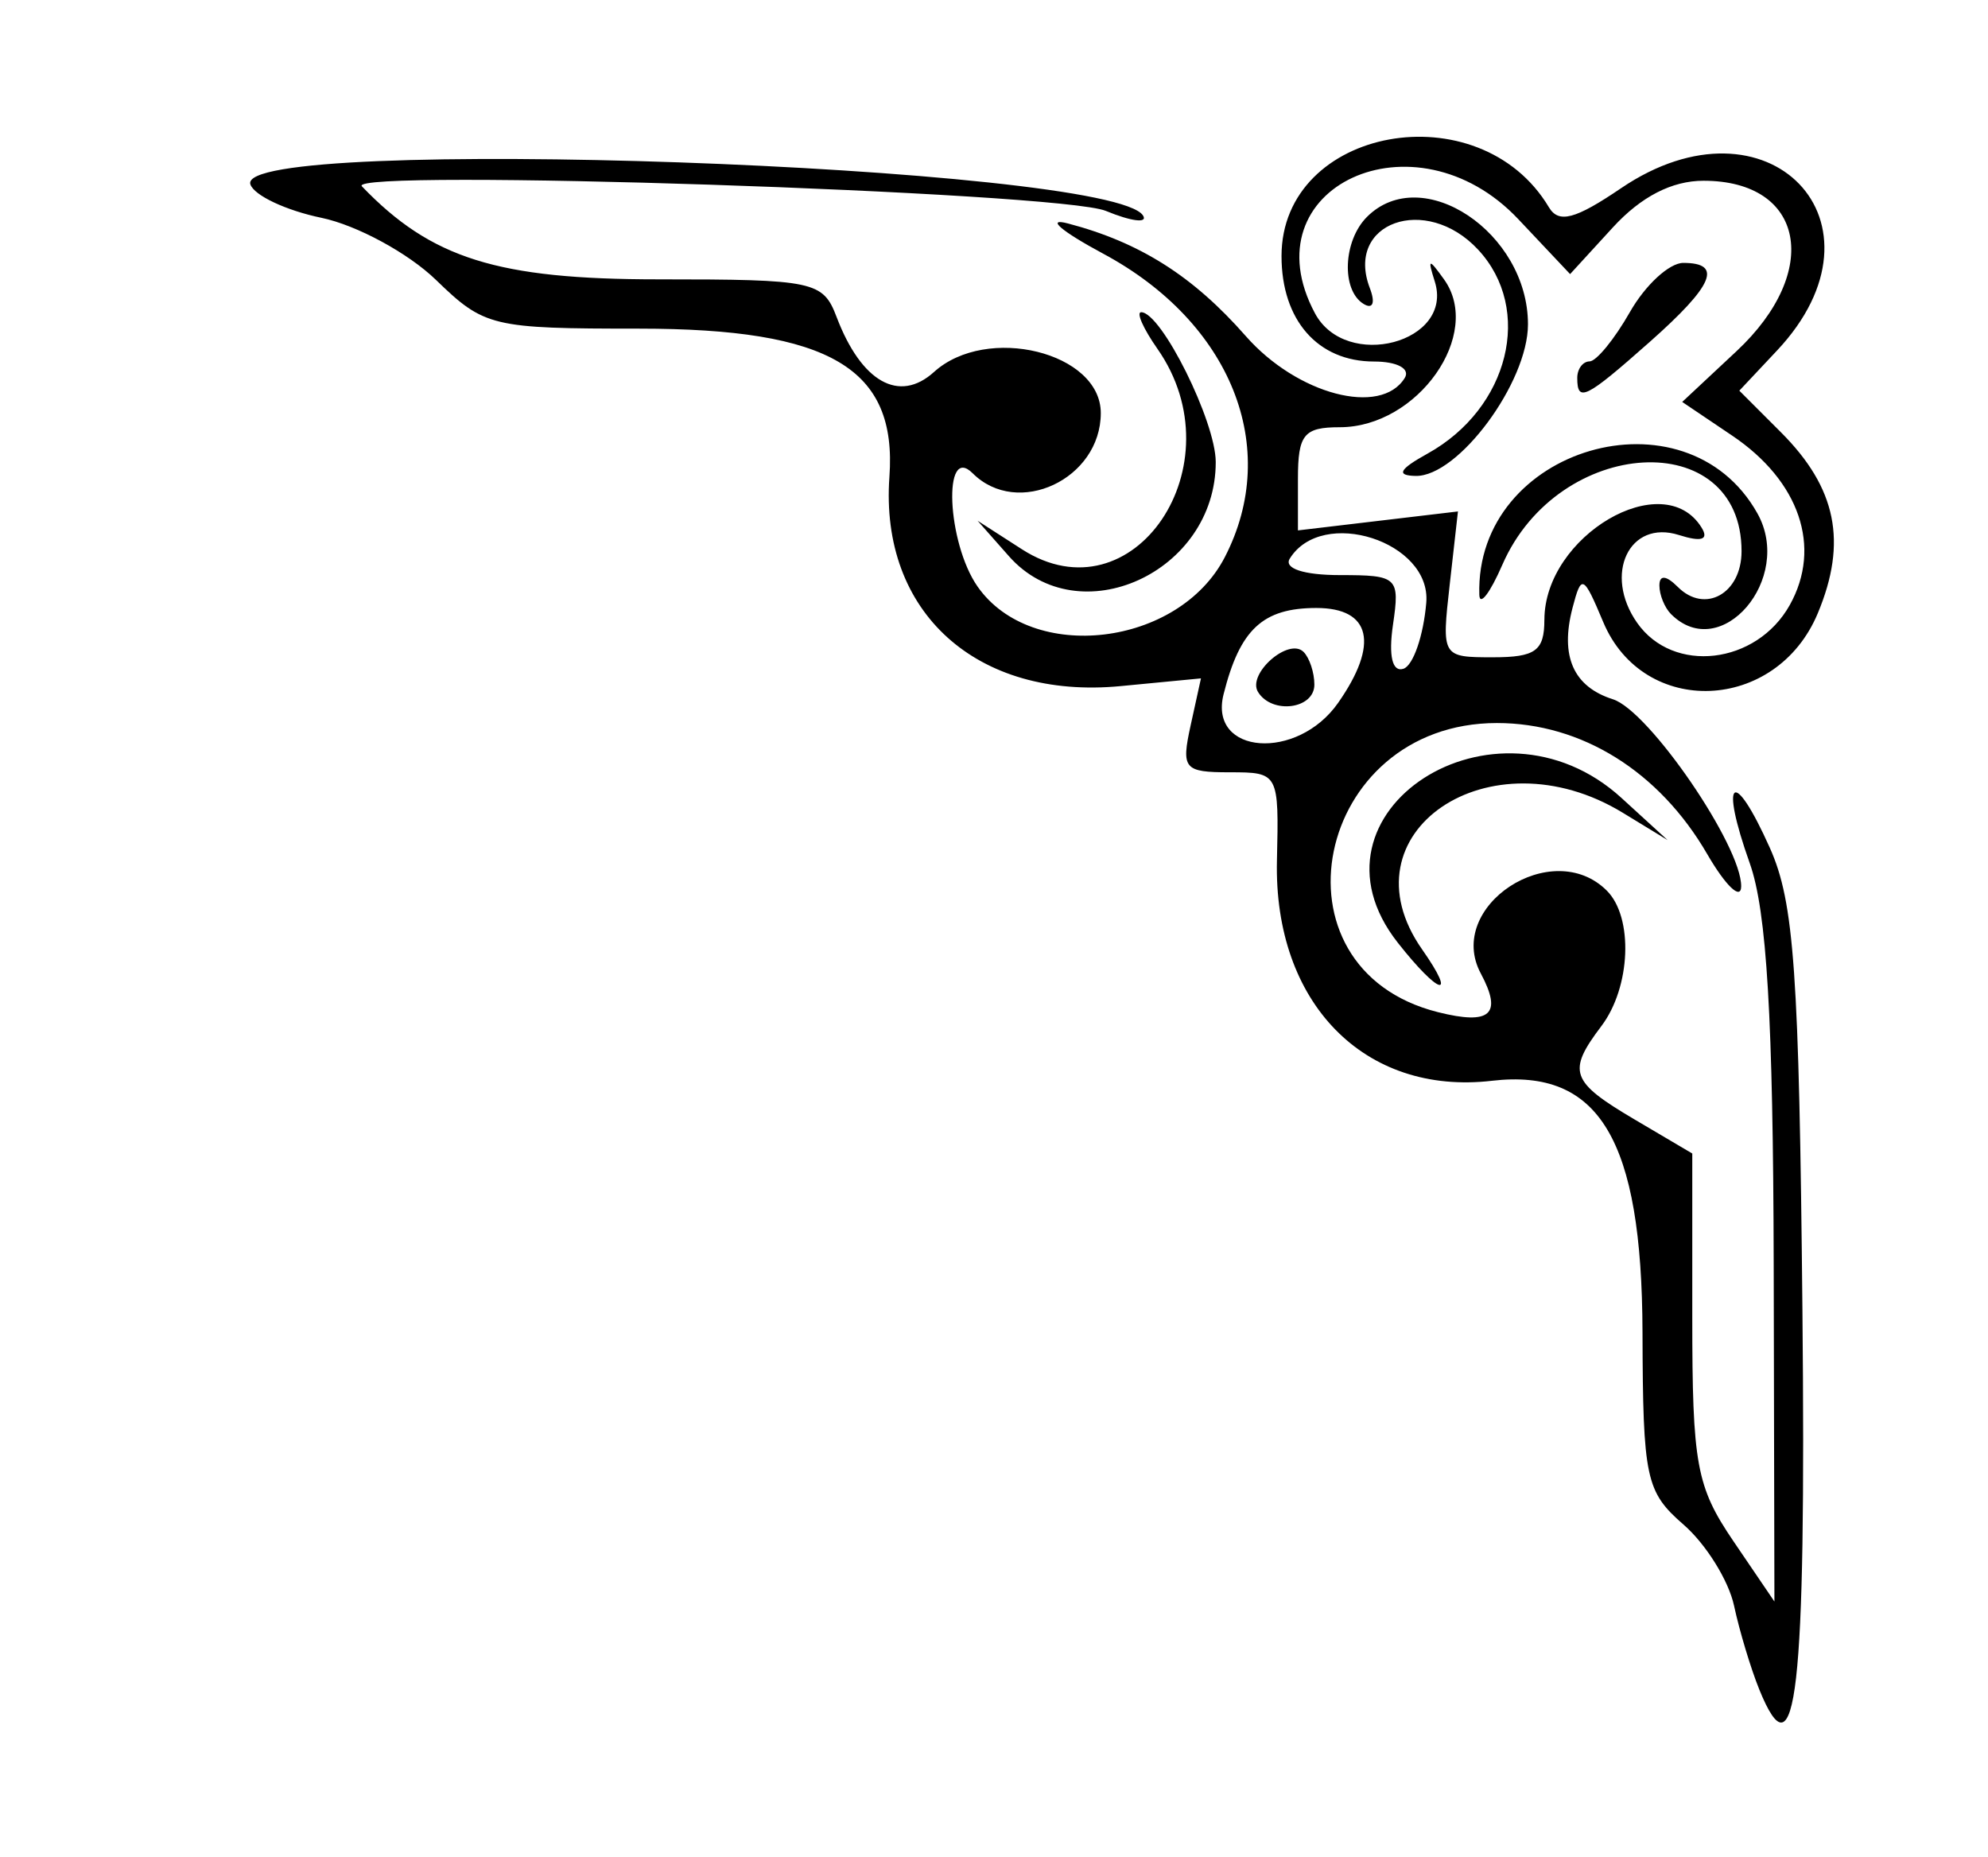 <?xml version="1.0" encoding="UTF-8" standalone="no"?>
<!-- Created with Inkscape (http://www.inkscape.org/) -->

<svg
   version="1.1"
   id="svg1"
   width="161.333"
   height="150.667"
   viewBox="0 0 161.333 150.667"
   sodipodi:docname="angle.svg"
   inkscape:version="1.4 (86a8ad7, 2024-10-11)"
   xmlns:inkscape="http://www.inkscape.org/namespaces/inkscape"
   xmlns:sodipodi="http://sodipodi.sourceforge.net/DTD/sodipodi-0.dtd"
   xmlns="http://www.w3.org/2000/svg"
   xmlns:svg="http://www.w3.org/2000/svg">
  <defs
     id="defs1" />
  <sodipodi:namedview
     id="namedview1"
     pagecolor="#505050"
     bordercolor="#ffffff"
     borderopacity="1"
     inkscape:showpageshadow="0"
     inkscape:pageopacity="0"
     inkscape:pagecheckerboard="1"
     inkscape:deskcolor="#505050"
     inkscape:zoom="7.5199113"
     inkscape:cx="80.719038"
     inkscape:cy="75.333336"
     inkscape:window-width="2560"
     inkscape:window-height="1351"
     inkscape:window-x="-9"
     inkscape:window-y="-9"
     inkscape:window-maximized="1"
     inkscape:current-layer="g1" />
  <g
     inkscape:groupmode="layer"
     inkscape:label="Image"
     id="g1">
    <path
       style="fill:#000000"
       d="m 142.765,137.075 c -0.686,-1.691 -1.604,-4.743 -2.041,-6.781 -0.437,-2.038 -2.278,-4.997 -4.092,-6.574 -3.073,-2.672 -3.301,-3.739 -3.337,-15.627 -0.048,-15.631 -3.51,-21.41 -12.218,-20.394 -10.359,1.209 -17.719,-6.331 -17.449,-17.877 0.166,-7.1 0.137,-7.155 -3.836,-7.155 -3.71,0 -3.942,-0.279 -3.167,-3.81 l 0.837,-3.81 -6.51,0.626 C 79.261,56.795 71.386,49.674 72.179,38.695 72.815,29.89 67.373,26.667 51.871,26.667 c -11.952,0 -12.561,-0.146 -16.491,-3.955 -2.244,-2.175 -6.429,-4.443 -9.299,-5.039 -2.87,-0.596 -5.462,-1.816 -5.761,-2.712 -1.35,-4.049 69.917,-1.558 72.445,2.533 0.396,0.641 -0.964,0.47 -3.023,-0.381 -3.737,-1.544 -61.783,-3.462 -60.375,-1.996 5.63,5.863 11.004,7.55 24.057,7.55 12.644,0 13.365,0.152 14.469,3.055 2.008,5.282 5.08,7.017 7.903,4.463 4.287,-3.88 13.537,-1.603 13.537,3.332 0,5.362 -6.751,8.532 -10.4,4.884 -2.439,-2.439 -2.086,5.646 0.402,9.198 4.402,6.285 16.31,4.869 20.061,-2.386 4.595,-8.886 0.525,-19.047 -9.865,-24.627 -3.409,-1.831 -4.698,-2.935 -2.864,-2.454 5.831,1.53 10.153,4.266 14.428,9.135 4.171,4.75 10.965,6.541 12.905,3.401 0.465,-0.752 -0.621,-1.333 -2.493,-1.333 -4.564,0 -7.507,-3.354 -7.507,-8.555 0,-10.49 16.052,-13.422 21.698,-3.963 0.796,1.334 2.132,0.982 5.853,-1.543 11.937,-8.1 22.41,2.792 12.661,13.169 l -3.06,3.257 3.37,3.37 c 4.52,4.52 5.414,8.908 2.996,14.696 -3.366,8.056 -14.136,8.497 -17.409,0.713 -1.617,-3.845 -1.77,-3.916 -2.492,-1.158 -1.027,3.929 0.066,6.402 3.28,7.422 2.928,0.929 10.453,11.914 10.405,15.188 -0.017,1.14 -1.259,-0.045 -2.76,-2.633 -3.888,-6.702 -10.191,-10.628 -17.061,-10.628 -14.829,0 -18.893,19.919 -4.787,23.46 4.266,1.071 5.253,0.18 3.477,-3.139 -2.912,-5.441 5.791,-11.158 10.229,-6.72 2.173,2.173 1.945,7.832 -0.442,10.988 -2.8,3.702 -2.513,4.508 2.709,7.588 l 4.667,2.753 v 13.272 c 0,11.96 0.33,13.757 3.333,18.178 l 3.333,4.905 -0.059,-27.31 c -0.043,-19.999 -0.562,-28.724 -1.94,-32.592 -2.486,-6.979 -1.334,-7.868 1.627,-1.256 1.978,4.417 2.378,10.091 2.645,37.483 0.303,31.112 -0.505,38.207 -3.509,30.796 z M 108.591,57.037 c 3.347,-4.778 2.678,-7.703 -1.761,-7.703 -4.349,0 -6.21,1.731 -7.534,7.007 -1.229,4.899 5.974,5.438 9.295,0.696 z m -6.498,-0.886 c -0.907,-1.468 2.49,-4.456 3.696,-3.251 0.483,0.483 0.877,1.677 0.877,2.655 0,1.986 -3.437,2.434 -4.573,0.596 z m 13.654,-7.254 c 0.418,-4.952 -8.458,-7.807 -11.08,-3.564 -0.492,0.796 1.148,1.333 4.073,1.333 4.692,0 4.872,0.169 4.304,4.036 -0.37,2.522 -0.052,3.859 0.849,3.564 0.793,-0.26 1.627,-2.676 1.855,-5.369 z m 9.586,1.4 c 0,-6.816 9.664,-12.489 12.755,-7.487 0.61,0.987 -1e-5,1.187 -1.84,0.603 -4.026,-1.278 -6.15,3.183 -3.39,7.123 2.929,4.182 9.686,3.395 12.39,-1.445 2.621,-4.692 0.797,-10.056 -4.674,-13.742 l -4.057,-2.734 4.408,-4.119 c 6.944,-6.487 5.522,-13.829 -2.679,-13.829 -2.567,0 -5.065,1.286 -7.357,3.787 l -3.47,3.787 -4.201,-4.454 c -8.396,-8.902 -21.99,-2.614 -16.505,7.634 2.52,4.709 11.296,2.378 9.723,-2.583 -0.595,-1.877 -0.493,-1.9 0.75,-0.171 3.196,4.444 -2.131,12 -8.46,12 -2.916,0 -3.394,0.59 -3.394,4.186 v 4.186 l 6.493,-0.769 6.493,-0.769 -0.667,5.917 c -0.663,5.882 -0.642,5.917 3.507,5.917 3.454,0 4.173,-0.523 4.173,-3.037 z m 10.278,-0.463 c -0.52,-0.52 -0.945,-1.565 -0.945,-2.323 0,-0.878 0.543,-0.835 1.496,0.118 2.2,2.2 5.171,0.535 5.171,-2.898 0,-10.208 -14.862,-9.361 -19.417,1.107 -0.996,2.289 -1.835,3.382 -1.864,2.429 -0.36,-11.956 16.76,-16.972 22.566,-6.612 2.971,5.302 -2.96,12.226 -7.006,8.179 z M 115.853,36.806 c 6.617,-3.668 8.607,-11.711 4.095,-16.555 -4.236,-4.547 -10.824,-2.195 -8.779,3.134 0.46,1.2 0.241,1.74 -0.517,1.272 -1.815,-1.122 -1.655,-5.12 0.282,-7.057 C 115.402,13.131 124,18.867 124,26.317 c 0,4.728 -5.669,12.376 -9.119,12.302 -1.603,-0.034 -1.335,-0.535 0.972,-1.813 z M 128,30.667 c 0,-0.733 0.45,-1.337 1,-1.342 0.55,-0.005 2.022,-1.805 3.271,-4 1.249,-2.195 3.199,-3.992 4.333,-3.992 3.234,0 2.456,1.827 -2.733,6.421 C 128.673,32.357 128,32.691 128,30.667 Z m -14.57,45.82 c -8.328,-10.587 7.925,-21.089 18.162,-11.735 l 3.741,3.418 -3.633,-2.216 c -10.819,-6.599 -22.914,1.629 -16.292,11.083 2.898,4.138 1.376,3.715 -1.979,-0.55 z m -31.557,-31.36 -2.54,-2.873 3.601,2.317 c 9.035,5.812 17.588,-6.854 10.99,-16.274 -1.142,-1.63 -1.733,-2.963 -1.314,-2.963 1.637,0 6.046,8.855 6.051,12.154 0.013,8.967 -11.132,14.039 -16.788,7.64 z"
       id="path1" />
  </g>
</svg>
